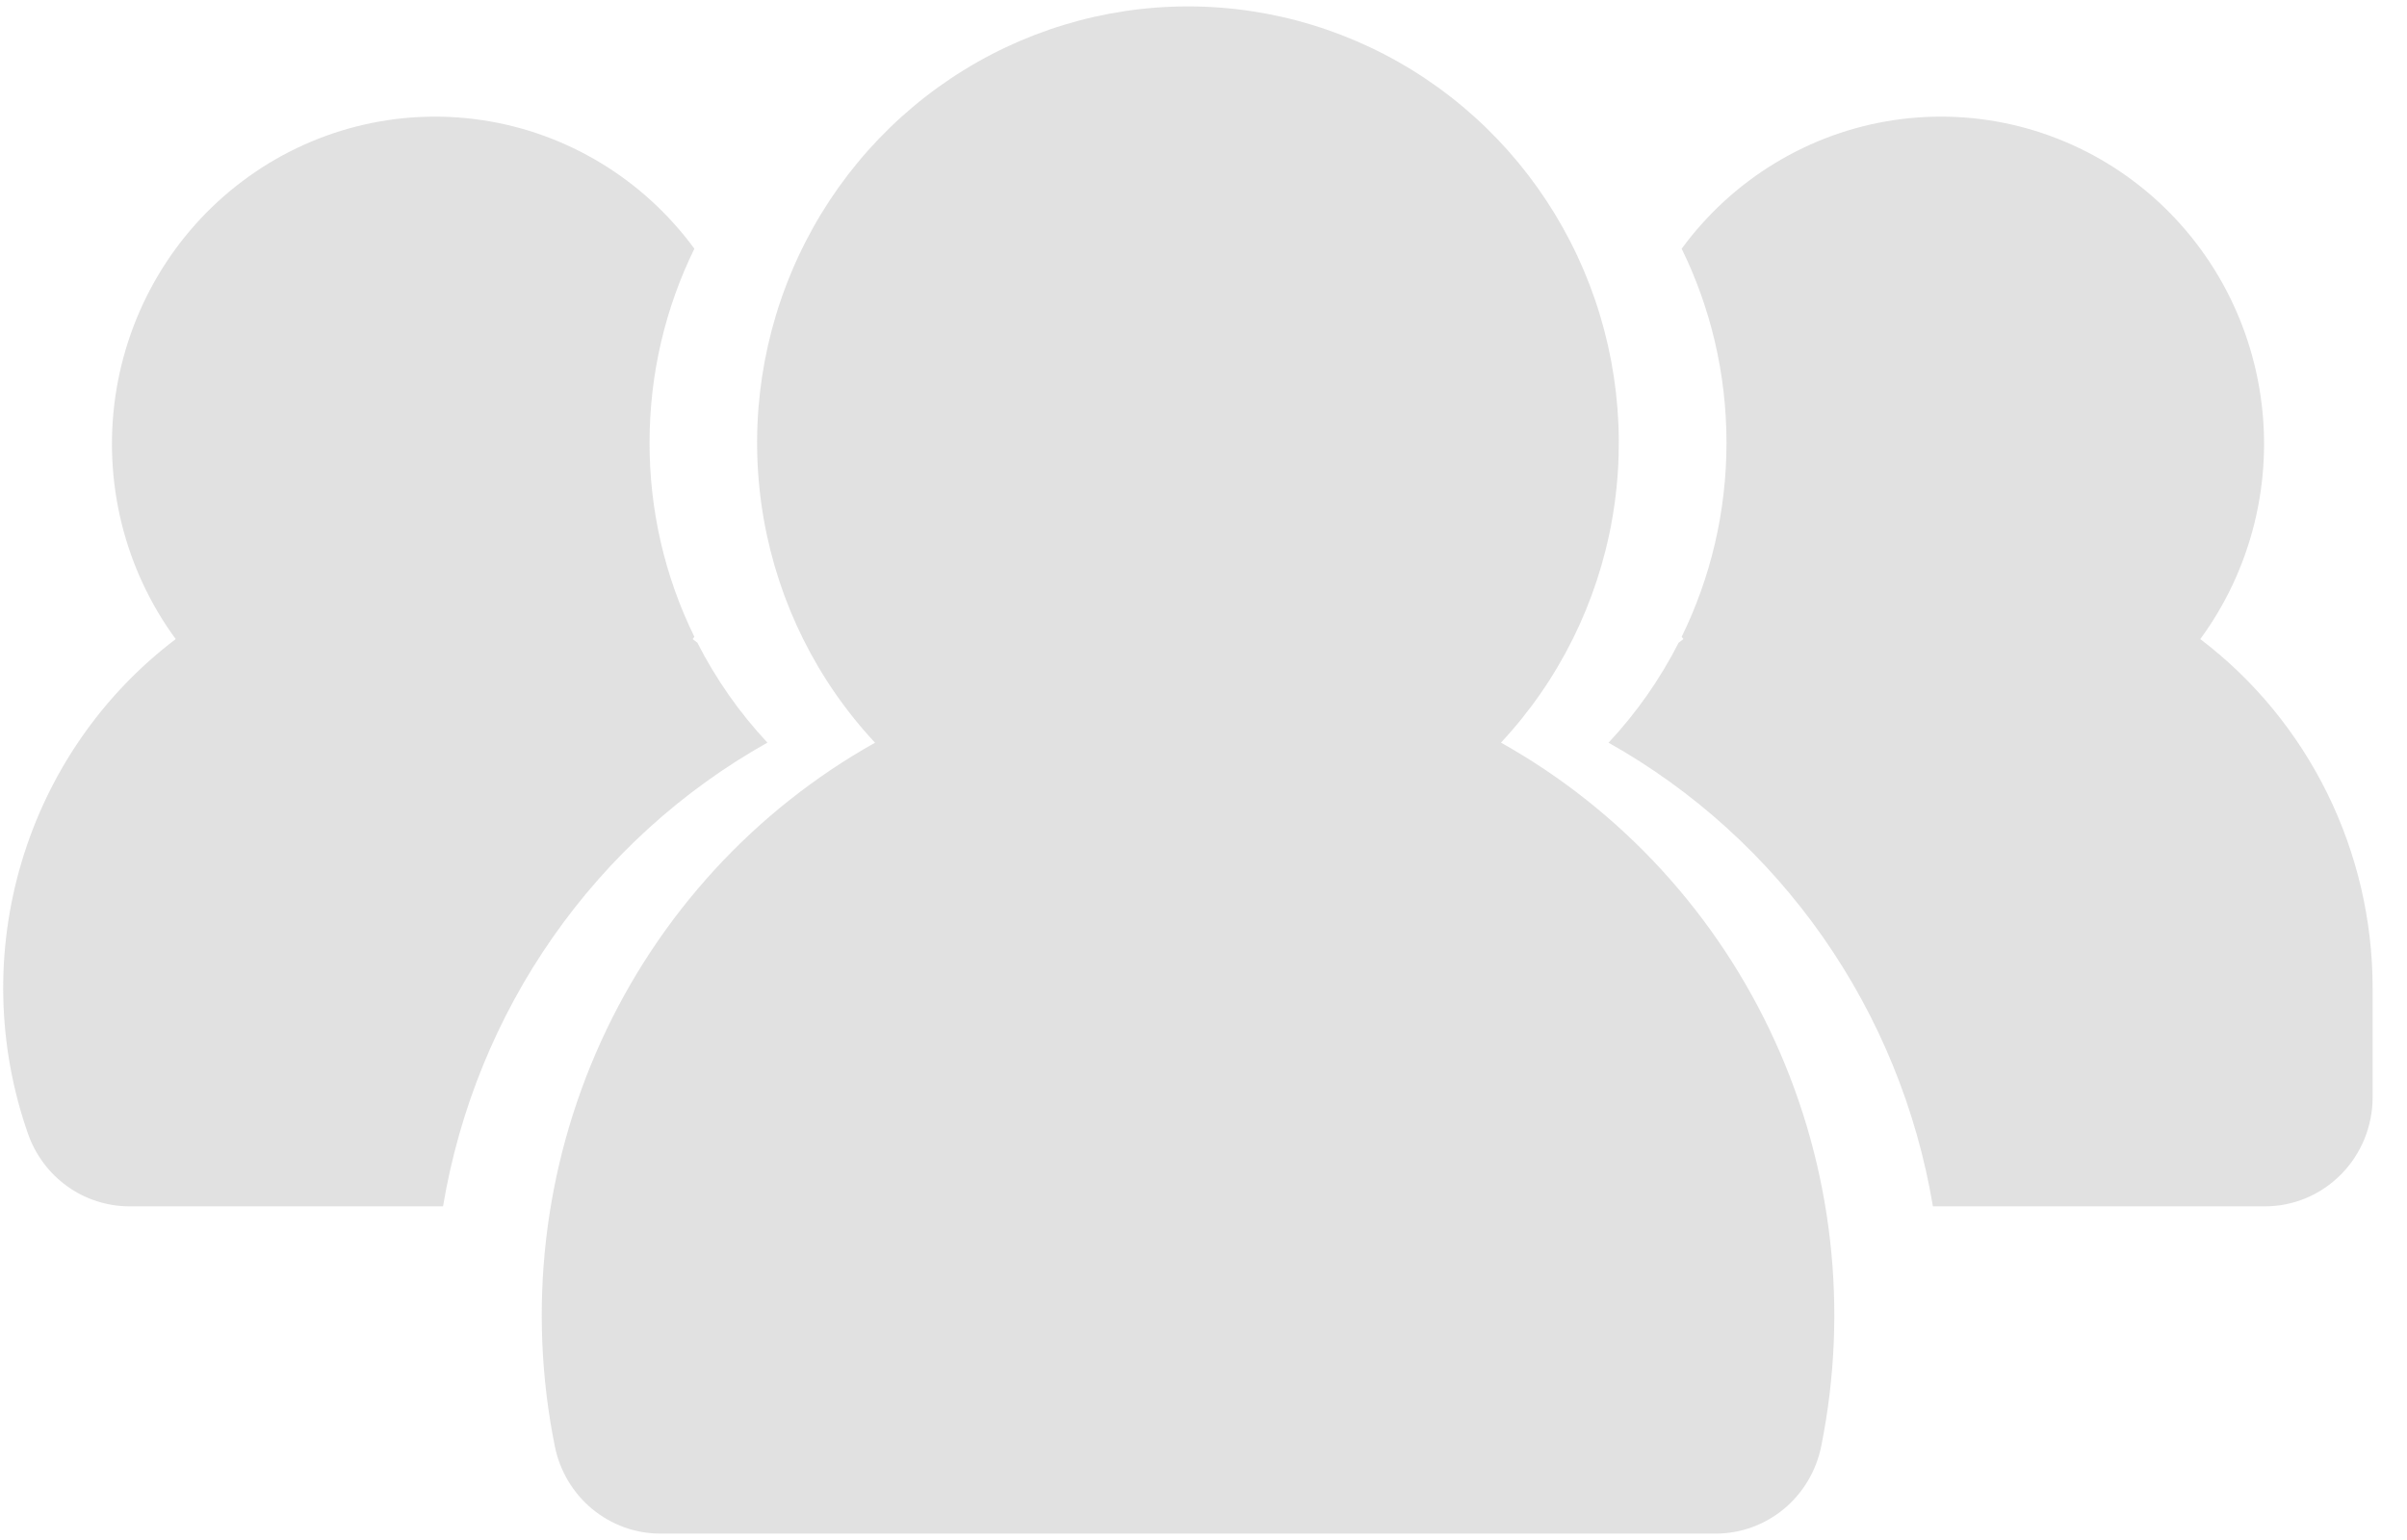 <svg width="50" height="32" viewBox="0 0 50 32" fill="none" xmlns="http://www.w3.org/2000/svg">
<path fill-rule="evenodd" clip-rule="evenodd" d="M24.678 0.133C22.929 0.133 21.218 0.652 19.757 1.626C18.296 2.6 17.148 3.987 16.457 5.615C15.765 7.243 15.559 9.04 15.865 10.785C16.171 12.53 16.975 14.146 18.177 15.433C15.677 16.834 13.683 19.008 12.486 21.637C11.29 24.267 10.953 27.214 11.525 30.051C11.627 30.563 11.902 31.024 12.301 31.355C12.701 31.686 13.201 31.867 13.717 31.867H35.64C36.156 31.867 36.656 31.686 37.056 31.355C37.455 31.024 37.729 30.563 37.832 30.051C38.404 27.214 38.068 24.266 36.871 21.636C35.674 19.006 33.68 16.832 31.179 15.431C32.381 14.144 33.184 12.528 33.49 10.784C33.795 9.039 33.589 7.242 32.898 5.614C32.206 3.987 31.059 2.6 29.598 1.626C28.137 0.652 26.427 0.133 24.678 0.133ZM34.933 13.232C35.528 12.017 35.864 10.648 35.864 9.2C35.864 7.752 35.528 6.383 34.933 5.168C35.459 4.451 36.118 3.846 36.875 3.388C37.631 2.929 38.469 2.626 39.341 2.496C40.213 2.366 41.102 2.411 41.957 2.629C42.811 2.847 43.615 3.233 44.323 3.766C45.03 4.298 45.627 4.967 46.08 5.733C46.532 6.5 46.831 7.349 46.959 8.232C47.088 9.116 47.043 10.016 46.828 10.883C46.613 11.748 46.232 12.563 45.706 13.28C46.818 14.124 47.72 15.22 48.341 16.479C48.962 17.738 49.286 19.126 49.286 20.533V22.8C49.286 23.401 49.05 23.978 48.63 24.403C48.211 24.828 47.642 25.067 47.049 25.067H40.152C39.815 23.051 39.034 21.139 37.867 19.471C36.701 17.804 35.179 16.424 33.414 15.433C33.993 14.813 34.484 14.114 34.87 13.355C34.903 13.33 34.936 13.305 34.969 13.28L34.933 13.232ZM15.941 15.431C15.362 14.812 14.873 14.113 14.486 13.355C14.454 13.33 14.421 13.305 14.388 13.28L14.424 13.232C13.809 11.979 13.491 10.599 13.493 9.2C13.493 7.752 13.829 6.383 14.424 5.168C13.898 4.451 13.238 3.846 12.482 3.388C11.725 2.929 10.887 2.626 10.015 2.496C9.143 2.366 8.255 2.411 7.4 2.629C6.545 2.847 5.741 3.233 5.034 3.766C4.326 4.298 3.729 4.967 3.277 5.733C2.825 6.5 2.526 7.349 2.397 8.232C2.269 9.116 2.313 10.016 2.528 10.883C2.743 11.748 3.124 12.563 3.65 13.28C2.123 14.437 1.002 16.059 0.45 17.908C-0.103 19.757 -0.057 21.736 0.581 23.557C0.735 23.998 1.021 24.381 1.398 24.651C1.775 24.921 2.226 25.066 2.688 25.067H9.203C9.54 23.052 10.32 21.139 11.486 19.472C12.652 17.804 14.174 16.424 15.938 15.433L15.941 15.431Z" fill="#999999" fill-opacity="0.3"/>
</svg>
